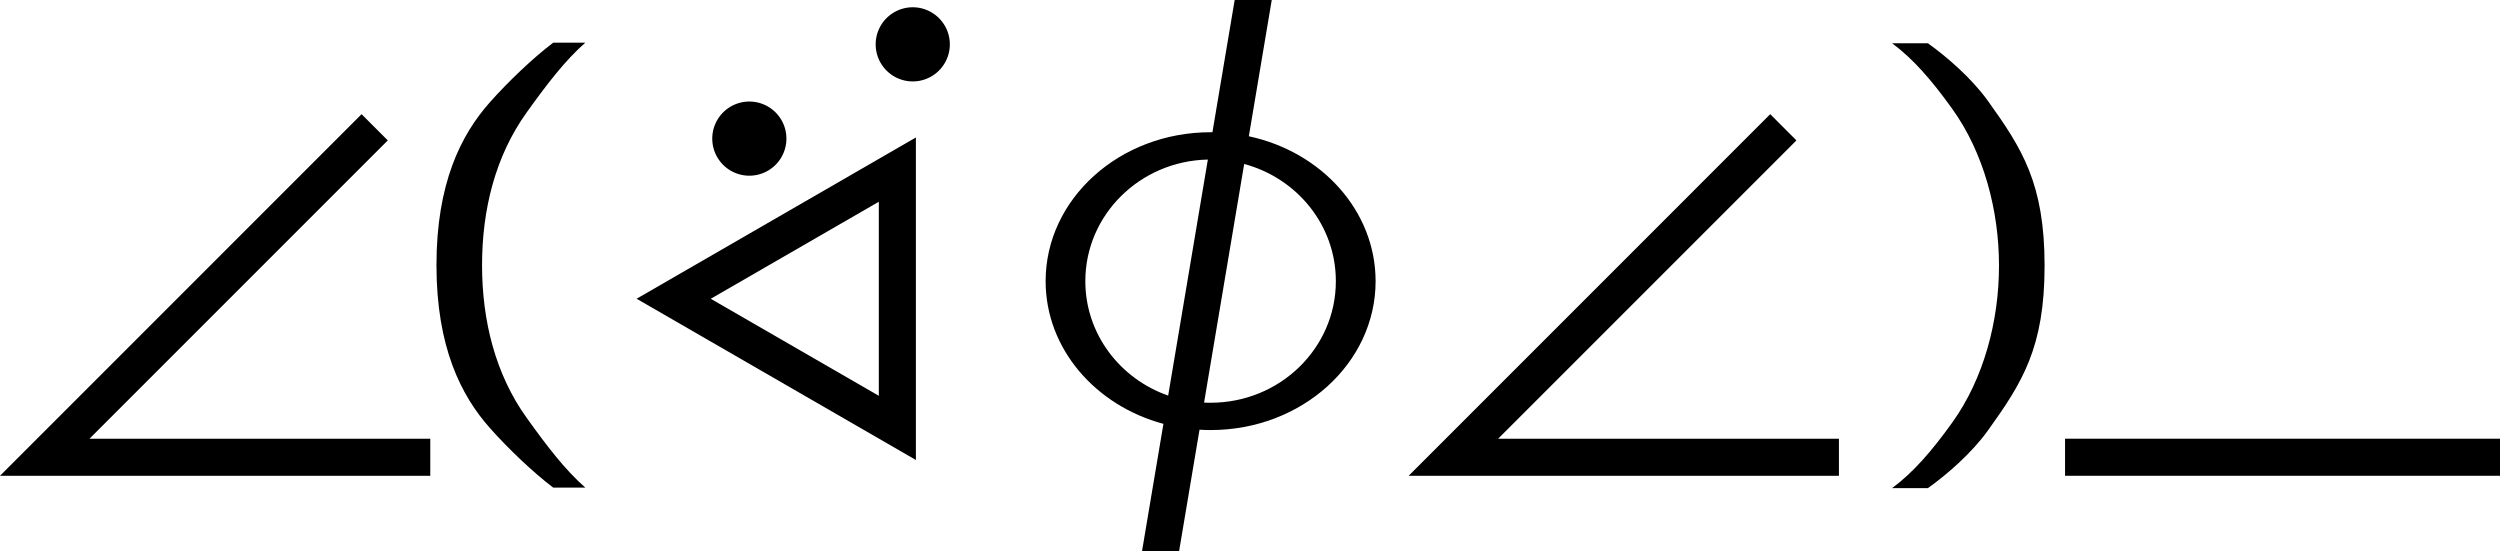 <svg id="Layer_1" data-name="Layer 1" xmlns="http://www.w3.org/2000/svg" viewBox="0 0 2023 446">
  <g>
    <path d="M390.08,214.55c0,44.76,10.66,88.1,36.09,123.55,16.56,23.08,31,42,47.45,56.45h-26c-16.43-12.45-36.74-31.85-51.43-48.45-23-26-43-65.1-43-131.55s20-105.55,43-131.55c14.69-16.6,35-36,51.43-48.45h26C457.17,49,442.73,67.92,426.17,91,400.74,126.45,390.08,169.79,390.08,214.55Z"/>
    <path d="M1617.59,215c0-44.76-12.34-91.39-37.77-126.84-16.56-23.08-31.58-40.48-48.77-53.16h29c15.4,11,35.51,28.44,48.43,46.45,27.84,38.8,46,67.1,46,133.55s-18.15,94.75-46,133.55c-12.92,18-33,35.49-48.43,46.45h-29c17.19-12.68,32.21-30.08,48.77-53.16C1605.25,306.39,1617.59,259.76,1617.59,215Z"/>
    <path d="M711.14,163.29v157l-136-78.52,136-78.52m30-52-226,130.49,226,130.48v-261ZM708.6,35.89a30,30,0,1,0,30-30A30,30,0,0,0,708.6,35.89ZM576.37,112.17a30,30,0,1,0,30-30A30,30,0,0,0,576.37,112.17Z"/>
    <polygon points="348.18 385 0 385 292.58 92.39 313.79 113.61 72.42 355 348.18 355 348.18 385"/>
    <polygon points="1488.06 385 1139.88 385 1432.46 92.39 1453.67 113.61 1212.3 355 1488.06 355 1488.06 385"/>
    <rect x="1671.04" y="355" width="351.96" height="30"/>
    <path d="M1010.56,110.26,1029.1,0h-30l-18,107-1.5,0C905.88,107,846.12,161,846.12,227.5c0,54.57,40.19,100.67,95.32,115.49L924.12,446h30l16.53-98.28c3,.18,6,.28,9,.28,73.73,0,133.49-53.95,133.49-120.5C1113.1,170.57,1069.36,122.87,1010.56,110.26ZM878.25,227.5c0-53.63,44.19-97.23,99.15-98.38l-32.12,191C906.2,306.46,878.25,270.15,878.25,227.5Zm101.36,98.4c-1.77,0-3.53,0-5.28-.13l32.47-193.09c42.77,11.54,74.17,49.62,74.17,94.82C1081,281.85,1035.59,325.9,979.61,325.9Z"/>
  </g>
</svg>

